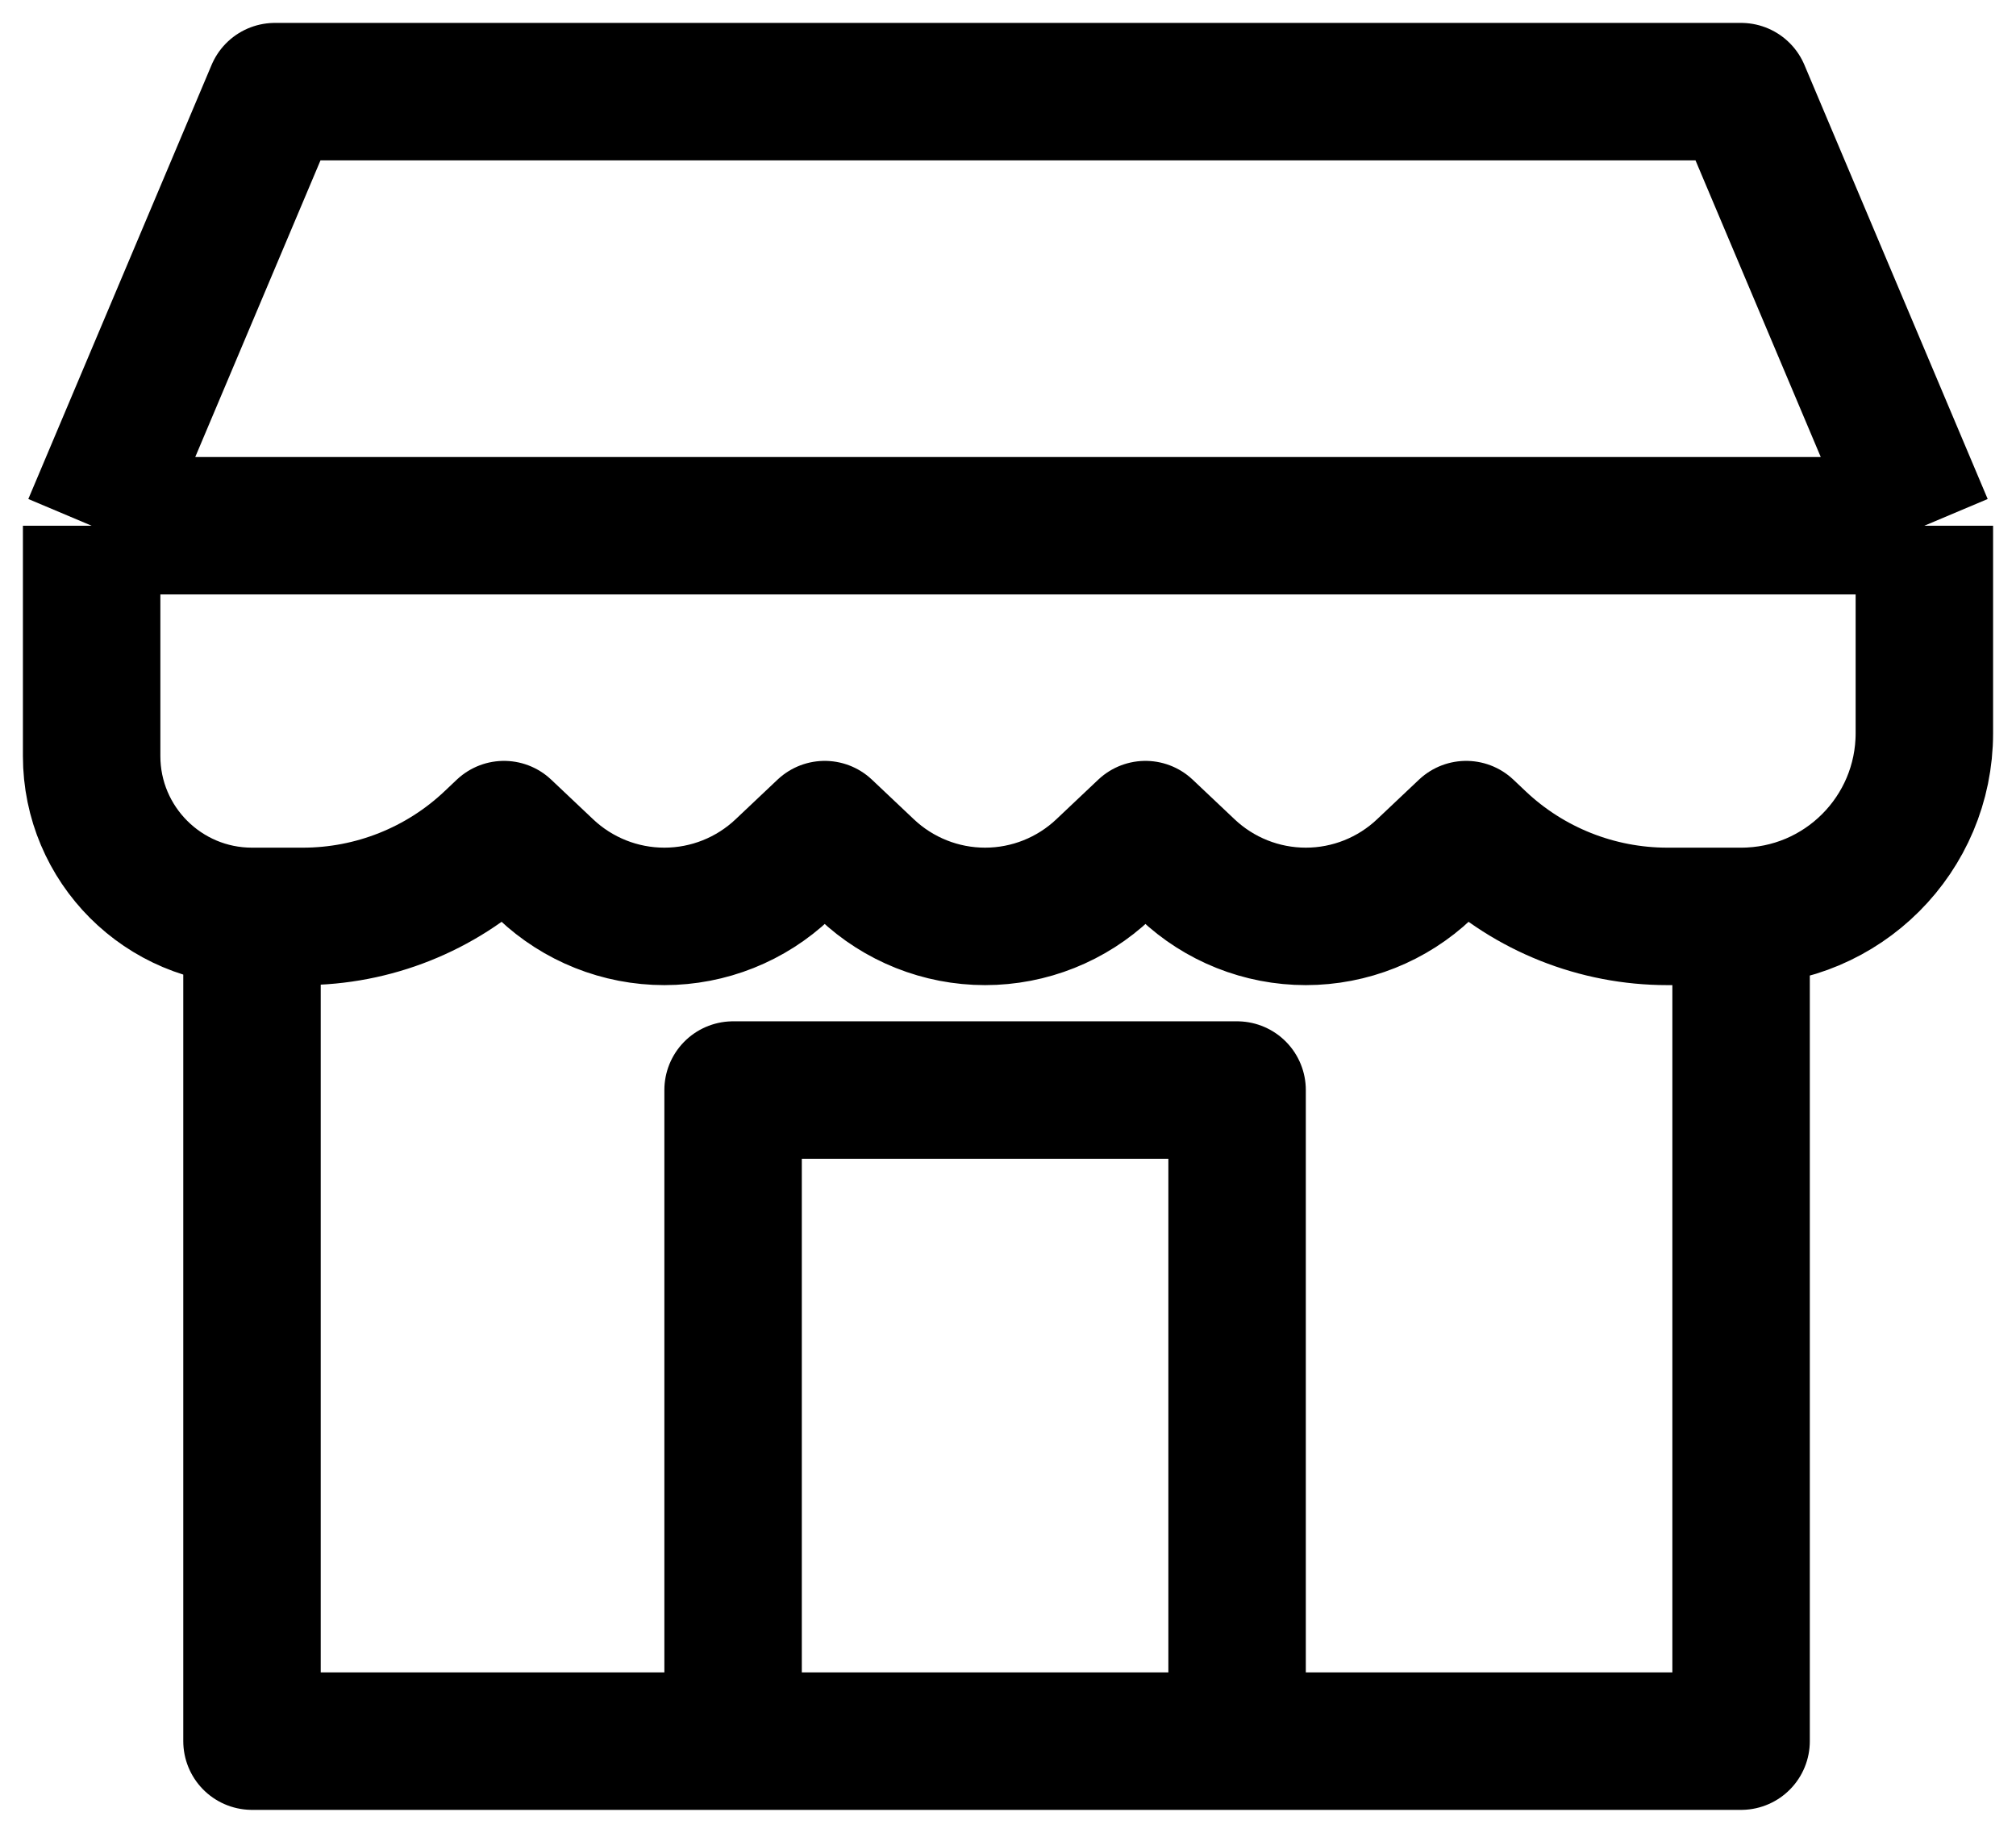 <svg width="22" height="20" viewBox="0 0 22 20" fill="none" xmlns="http://www.w3.org/2000/svg">
<path d="M1 5.737V8.25C1 9.216 1.784 10 2.75 10M1 5.737H21M1 5.737L3 1H19L21 5.737M2.75 10H3.305C4.072 10 4.811 9.706 5.368 9.178L5.5 9.053L5.956 9.484C6.305 9.815 6.768 10 7.25 10C7.732 10 8.195 9.815 8.544 9.484L9 9.053L9.456 9.484C9.805 9.815 10.268 10 10.75 10C11.232 10 11.695 9.815 12.044 9.484L12.5 9.053L12.956 9.484C13.305 9.815 13.768 10 14.25 10C14.732 10 15.195 9.815 15.544 9.484L16 9.053L16.132 9.178C16.689 9.706 17.428 10 18.195 10H19M2.75 10V19H8M21 5.737V8C21 9.105 20.105 10 19 10M19 10V19H13.5M8 19V11.895H13.5V19M8 19H13.5" stroke="black" stroke-width="1.5" stroke-linejoin="round"/>
</svg>
